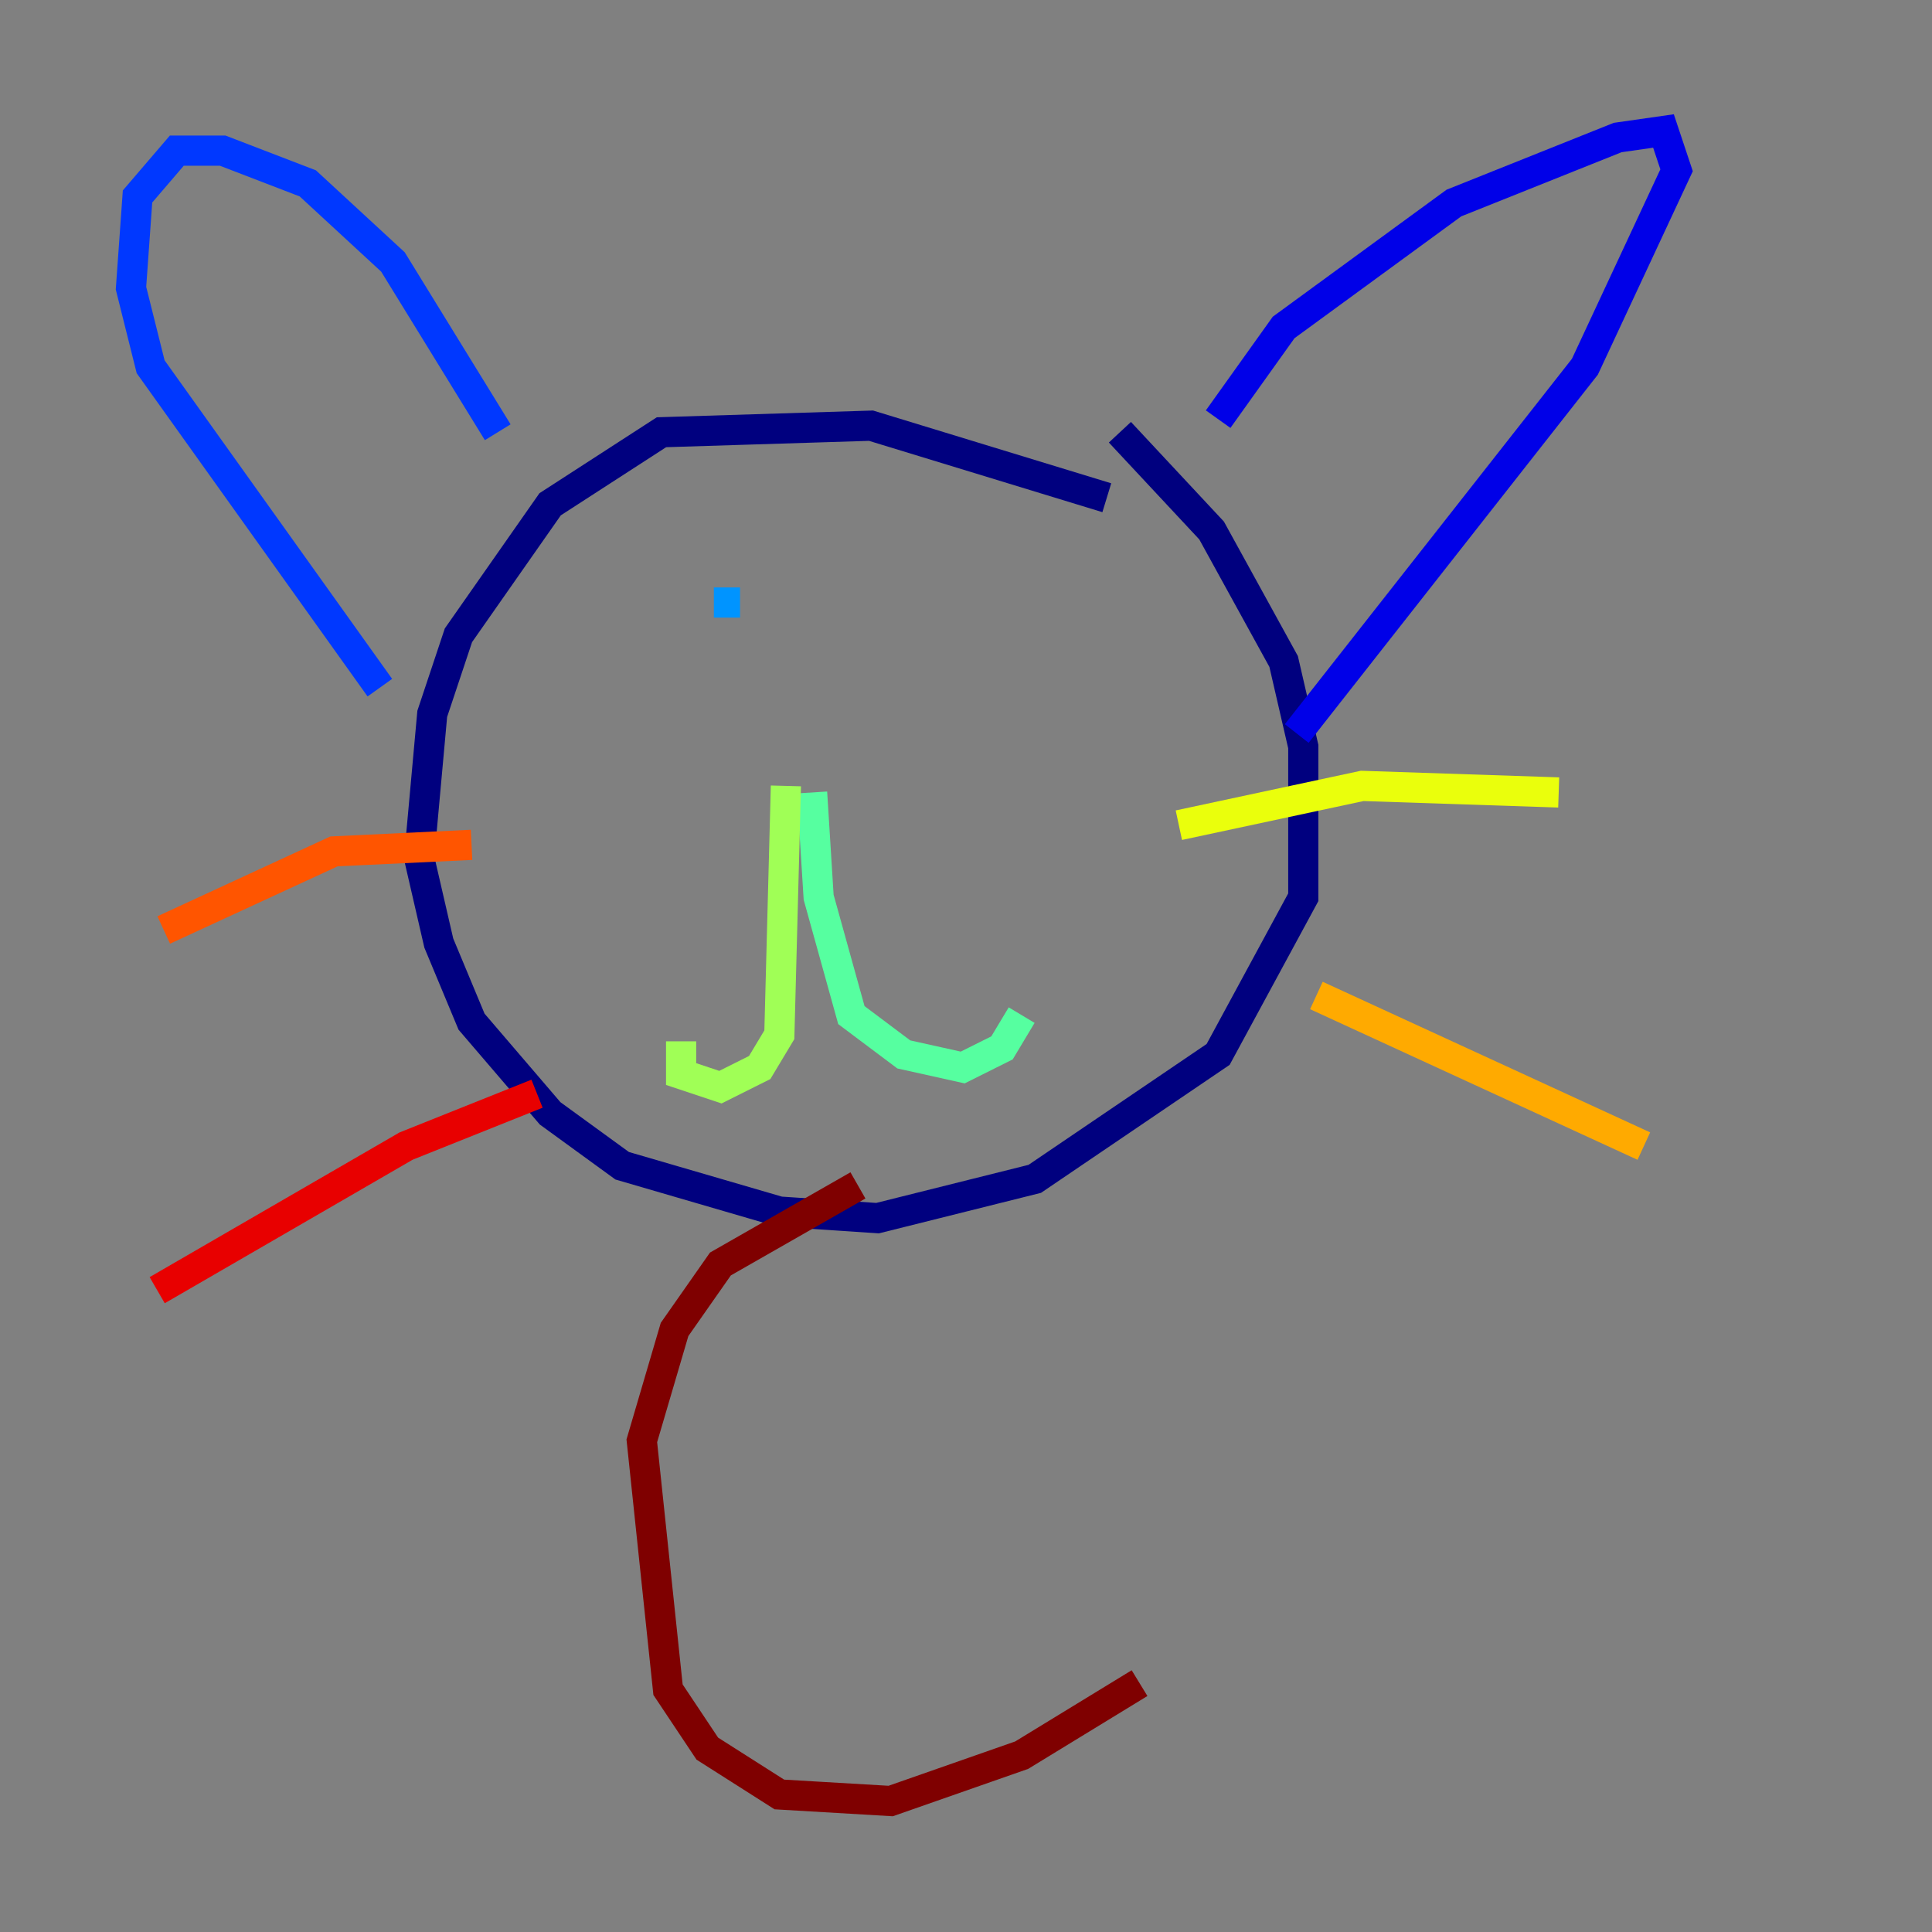 <?xml version="1.0" encoding="utf-8" ?>
<svg baseProfile="tiny" height="128" version="1.2" viewBox="0,0,128,128" width="128" xmlns="http://www.w3.org/2000/svg" xmlns:ev="http://www.w3.org/2001/xml-events" xmlns:xlink="http://www.w3.org/1999/xlink"><rect x="0" y="0" width="128" height="128" fill="#808080" stroke="none"/><defs /><polyline fill="none" points="73.329,32.976 57.709,28.203 43.824,28.637 36.447,33.41 30.373,42.088 28.637,47.295 27.77,56.841 29.071,62.481 31.241,67.688 36.447,73.763 41.22,77.234 51.634,80.271 58.142,80.705 68.556,78.102 80.705,69.858 86.346,59.444 86.346,49.464 85.044,43.824 80.271,35.146 74.197,28.637" stroke="#00007f" stroke-width="2" /><polyline fill="none" points="80.705,27.77 85.044,21.695 96.325,13.451 107.173,9.112 110.21,8.678 111.078,11.281 105.003,24.298 85.912,48.597" stroke="#0000e8" stroke-width="2" /><polyline fill="none" points="32.976,28.637 26.034,17.356 20.393,12.149 14.752,9.98 11.715,9.98 9.112,13.017 8.678,19.091 9.98,24.298 25.166,45.559" stroke="#0038ff" stroke-width="2" /><polyline fill="none" points="49.031,39.919 47.295,39.919" stroke="#0094ff" stroke-width="2" /><polyline fill="none" points="65.953,45.559 65.953,45.559" stroke="#0cf4ea" stroke-width="2" /><polyline fill="none" points="53.803,52.502 54.237,59.444 56.407,67.254 59.878,69.858 63.783,70.725 66.386,69.424 67.688,67.254" stroke="#56ffa0" stroke-width="2" /><polyline fill="none" points="52.068,52.068 51.634,68.556 50.332,70.725 47.729,72.027 45.125,71.159 45.125,68.99" stroke="#a0ff56" stroke-width="2" /><polyline fill="none" points="78.102,54.671 90.251,52.068 103.268,52.502" stroke="#eaff0c" stroke-width="2" /><polyline fill="none" points="87.214,65.953 108.909,75.932" stroke="#ffaa00" stroke-width="2" /><polyline fill="none" points="31.241,55.973 22.129,56.407 10.848,61.614" stroke="#ff5500" stroke-width="2" /><polyline fill="none" points="35.58,72.461 26.902,75.932 10.414,85.478" stroke="#e80000" stroke-width="2" /><polyline fill="none" points="56.841,78.536 47.729,83.742 44.691,88.081 42.522,95.458 44.258,111.946 46.861,115.851 51.634,118.888 59.01,119.322 67.688,116.285 75.498,111.512" stroke="#7f0000" stroke-width="2" /></svg>